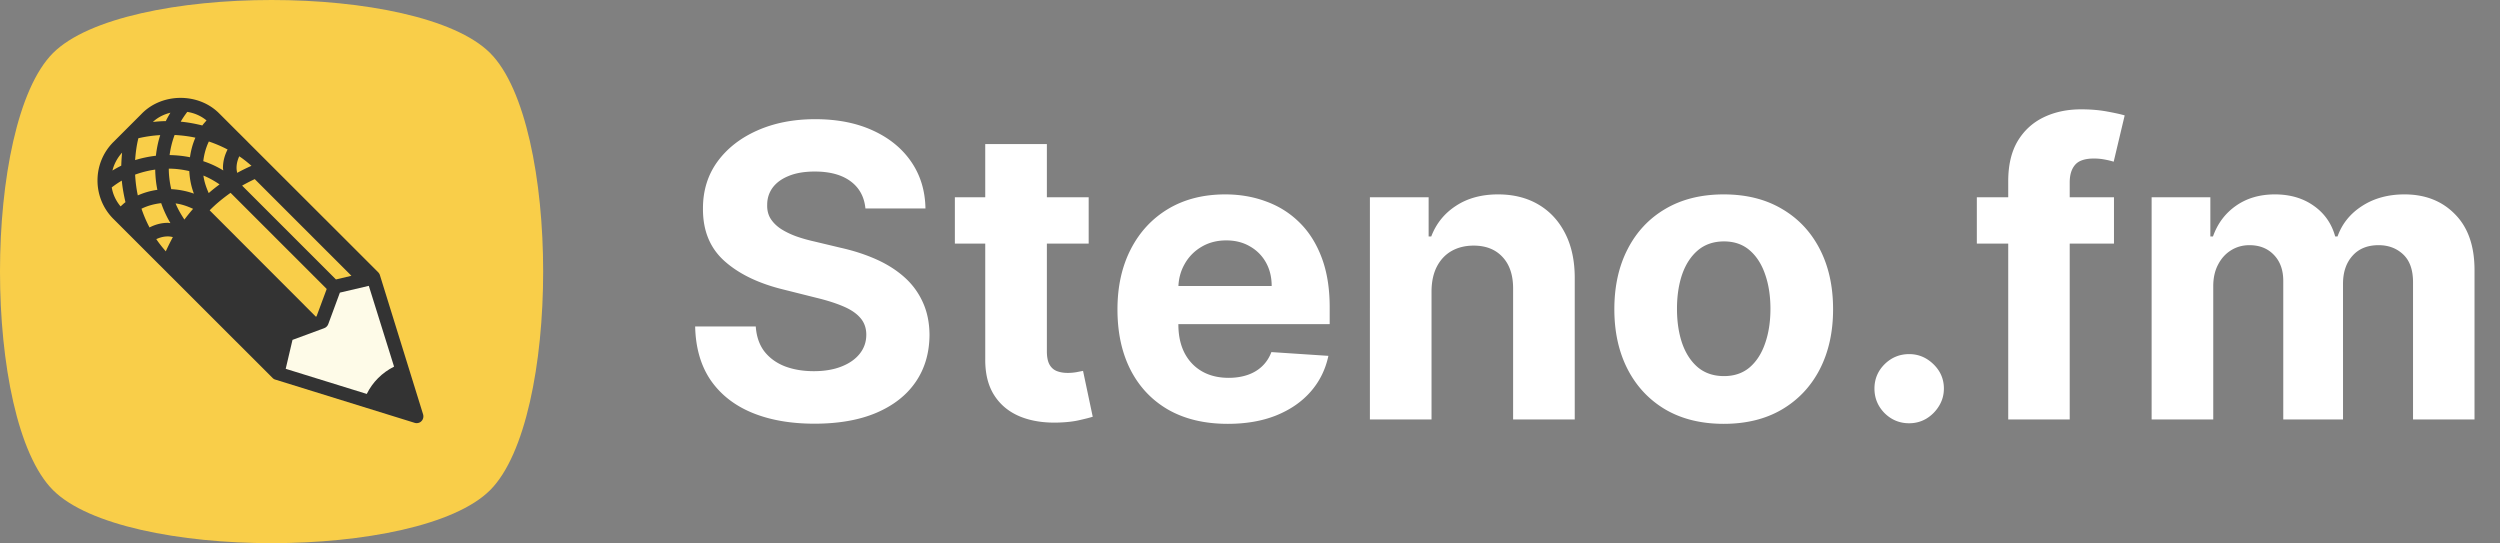 <svg xmlns="http://www.w3.org/2000/svg" width="1031" height="224" fill="none"><rect width="100%" height="100%" fill="#808080" stroke="none"/><path fill="#F9CE49" d="M21.87 21.87c29.159-29.16 151.101-29.16 180.261 0 29.159 29.16 29.159 151.101 0 180.261-29.16 29.159-151.102 29.159-180.262 0-29.159-29.16-29.159-151.102 0-180.262Z"/><path fill="#333" d="m156.688 113.512 17.808 57.4c.28 1.008 0 2.072-.672 2.744-.504.56-1.232.84-1.96.84-.28 0-.56 0-.84-.112l-57.4-17.808a2.492 2.492 0 0 1-1.176-.672L46.76 90.272c-8.736-8.736-8.736-22.96 0-31.696l11.872-11.872c8.456-8.456 23.24-8.456 31.696 0l65.688 65.632c.28.336.56.728.672 1.176Z"/><path fill="#FEFBE8" d="m151.256 162.456-33.432-10.36 2.8-11.928 13.048-4.816c.784-.28 1.4-.896 1.68-1.624l4.816-13.048 11.928-2.8 10.416 33.32c-4.928 2.464-8.848 6.384-11.256 11.256Z"/><path fill="#F9CE49" d="m138.544 115.248 6.384-1.512-39.872-39.872a75.93 75.93 0 0 0-5.208 2.688l38.696 38.696ZM103.712 68.376c-1.624-1.4-3.248-2.744-5.04-3.92-.672 1.456-1.12 3.024-1.12 4.76 0 .728.112 1.4.28 2.072 1.904-1.064 3.864-2.016 5.88-2.912ZM68.376 49.952c.56-1.176 1.232-2.352 1.904-3.472-2.688.672-5.208 1.904-7.224 3.808 1.736-.168 3.528-.336 5.32-.336ZM66.08 55.72c-3.08.168-6.104.616-9.016 1.288-.728 2.912-1.12 5.936-1.344 9.016 2.744-.84 5.6-1.456 8.568-1.792.336-2.912.896-5.768 1.792-8.512ZM50.008 68.32c.056-1.792.168-3.584.336-5.376-1.96 2.184-3.304 4.704-3.976 7.392a46.154 46.154 0 0 1 3.64-2.016ZM46.088 77.28c.448 2.8 1.68 5.488 3.64 7.84.672-.56 1.288-1.232 2.016-1.736-.672-2.912-1.232-5.88-1.512-8.904-1.456.84-2.8 1.792-4.144 2.8ZM64.008 69.944c-2.856.392-5.656 1.12-8.288 2.072.168 2.912.504 5.768 1.12 8.568a29.726 29.726 0 0 1 8.064-2.296c-.56-2.688-.84-5.488-.896-8.344ZM66.472 83.776c-2.912.336-5.6 1.064-8.12 2.296a52.583 52.583 0 0 0 3.304 7.728c2.296-1.176 4.816-1.904 7.56-1.904.336 0 .728.112 1.064.112a45.928 45.928 0 0 1-3.808-8.232ZM64.456 98.616c1.176 1.792 2.52 3.416 3.92 5.04.896-2.016 1.904-3.976 2.912-5.88-.672-.168-1.344-.28-2.072-.28-1.736 0-3.304.448-4.76 1.12ZM72.408 83.888c.952 2.352 2.24 4.536 3.64 6.664a72.408 72.408 0 0 1 3.584-4.424c-2.296-1.064-4.648-1.904-7.224-2.24ZM69.608 69.552c0 2.912.392 5.712 1.008 8.456 3.248.168 6.384.784 9.352 1.848-1.12-2.912-1.736-6.048-1.904-9.296-2.744-.616-5.544-1.008-8.456-1.008ZM69.944 63.952c2.856.056 5.656.336 8.4.896.392-2.8 1.12-5.544 2.24-8.064-2.744-.616-5.656-.952-8.568-1.12-1.008 2.632-1.68 5.432-2.072 8.288ZM77.224 46.144c-.952 1.288-1.904 2.632-2.688 4.032 3.024.28 5.992.84 8.904 1.568.504-.728 1.12-1.344 1.736-2.072-2.296-1.904-5.04-3.08-7.952-3.528ZM93.856 61.656a52.583 52.583 0 0 0-7.728-3.304c-1.176 2.464-1.96 5.208-2.296 8.12a39.297 39.297 0 0 1 8.232 3.808c0-.336-.112-.672-.112-1.064 0-2.744.728-5.264 1.904-7.56ZM90.552 76.048c-2.072-1.4-4.312-2.688-6.664-3.64.336 2.576 1.176 4.928 2.184 7.224 1.456-1.288 2.968-2.464 4.48-3.584ZM95.088 79.52c-3.08 2.184-5.992 4.536-8.624 7.224l43.792 43.848.28-.112 4.2-11.312L95.088 79.52Z"/><path fill="#fff" d="M356.901 85.957c-.478-4.812-2.526-8.55-6.145-11.215-3.62-2.665-8.532-3.998-14.736-3.998-4.216 0-7.776.597-10.679 1.79-2.903 1.153-5.131 2.764-6.682 4.832-1.511 2.069-2.267 4.415-2.267 7.04-.079 2.188.378 4.097 1.372 5.727 1.034 1.631 2.446 3.043 4.236 4.236 1.79 1.154 3.858 2.168 6.205 3.043a64.242 64.242 0 0 0 7.517 2.148l10.977 2.625c5.329 1.193 10.221 2.784 14.676 4.772 4.455 1.989 8.313 4.435 11.574 7.338 3.261 2.904 5.787 6.324 7.577 10.262 1.829 3.937 2.764 8.452 2.804 13.542-.04 7.478-1.949 13.961-5.728 19.449-3.738 5.449-9.147 9.685-16.227 12.708-7.04 2.983-15.531 4.474-25.474 4.474-9.864 0-18.455-1.511-25.773-4.534-7.279-3.023-12.966-7.497-17.063-13.423-4.056-5.966-6.184-13.344-6.383-22.134h24.997c.278 4.097 1.452 7.517 3.52 10.262 2.108 2.704 4.912 4.752 8.412 6.144 3.54 1.353 7.537 2.029 11.991 2.029 4.375 0 8.174-.637 11.395-1.909 3.262-1.273 5.787-3.043 7.577-5.31 1.79-2.267 2.685-4.872 2.685-7.815 0-2.745-.816-5.051-2.446-6.921-1.591-1.869-3.938-3.46-7.04-4.772-3.063-1.313-6.821-2.506-11.276-3.58l-13.304-3.341c-10.301-2.506-18.434-6.423-24.4-11.753-5.966-5.329-8.929-12.508-8.89-21.537-.039-7.397 1.929-13.86 5.907-19.389 4.017-5.528 9.525-9.844 16.525-12.946 7-3.102 14.955-4.653 23.864-4.653 9.068 0 16.983 1.55 23.744 4.653 6.801 3.102 12.091 7.418 15.87 12.946 3.778 5.529 5.727 11.932 5.846 19.21h-24.758Zm92.068-4.593v19.091h-55.184V81.364h55.184Zm-42.656-21.955h25.415v85.432c0 2.346.358 4.176 1.074 5.489.716 1.272 1.71 2.167 2.983 2.684 1.312.517 2.824.776 4.534.776 1.193 0 2.386-.1 3.579-.299 1.194-.238 2.108-.417 2.745-.536l3.997 18.911c-1.273.398-3.063.856-5.369 1.373-2.307.556-5.111.895-8.412 1.014-6.125.238-11.495-.577-16.108-2.446-4.574-1.87-8.134-4.773-10.679-8.71-2.546-3.938-3.799-8.91-3.759-14.915V59.409Zm99.989 115.381c-9.426 0-17.54-1.909-24.341-5.728-6.761-3.857-11.972-9.306-15.631-16.346-3.659-7.08-5.488-15.452-5.488-25.117 0-9.426 1.829-17.698 5.488-24.818 3.659-7.12 8.81-12.667 15.452-16.645 6.682-3.977 14.517-5.966 23.506-5.966 6.045 0 11.673.975 16.883 2.924 5.25 1.909 9.824 4.792 13.722 8.65 3.937 3.858 7 8.711 9.187 14.557 2.188 5.807 3.282 12.608 3.282 20.404v6.98h-77.378v-15.75h53.454c0-3.659-.795-6.901-2.386-9.725a17.092 17.092 0 0 0-6.622-6.622c-2.784-1.63-6.026-2.446-9.725-2.446-3.858 0-7.278.895-10.261 2.685a18.828 18.828 0 0 0-6.921 7.099c-1.67 2.943-2.525 6.225-2.565 9.844v14.974c0 4.534.835 8.452 2.506 11.753 1.71 3.301 4.116 5.847 7.219 7.637 3.102 1.789 6.781 2.684 11.036 2.684 2.824 0 5.41-.398 7.756-1.193 2.347-.795 4.355-1.989 6.026-3.58 1.67-1.59 2.943-3.539 3.818-5.846l23.506 1.551c-1.194 5.648-3.64 10.58-7.338 14.795-3.66 4.177-8.393 7.438-14.199 9.785-5.767 2.306-12.429 3.46-19.986 3.46Zm84.06-54.767V173h-25.415V81.364h24.221V97.53h1.074c2.029-5.33 5.429-9.545 10.202-12.648 4.773-3.141 10.56-4.713 17.361-4.713 6.363 0 11.912 1.392 16.645 4.177 4.733 2.784 8.412 6.76 11.037 11.931 2.625 5.131 3.937 11.256 3.937 18.375V173h-25.415v-53.813c.04-5.607-1.392-9.982-4.295-13.125-2.904-3.181-6.901-4.772-11.992-4.772-3.42 0-6.443.736-9.068 2.207-2.585 1.472-4.613 3.619-6.085 6.443-1.432 2.784-2.168 6.145-2.207 10.083Zm120.496 54.767c-9.267 0-17.281-1.969-24.043-5.906-6.721-3.978-11.912-9.506-15.571-16.586-3.659-7.119-5.488-15.372-5.488-24.758 0-9.466 1.829-17.739 5.488-24.818 3.659-7.12 8.85-12.648 15.571-16.586 6.762-3.977 14.776-5.966 24.043-5.966s17.261 1.99 23.983 5.966c6.761 3.938 11.972 9.466 15.631 16.586 3.659 7.079 5.488 15.352 5.488 24.818 0 9.386-1.829 17.639-5.488 24.758-3.659 7.08-8.87 12.608-15.631 16.586-6.722 3.937-14.716 5.906-23.983 5.906Zm.119-19.688c4.216 0 7.736-1.193 10.56-3.579 2.824-2.426 4.952-5.728 6.383-9.904 1.472-4.176 2.208-8.929 2.208-14.258 0-5.33-.736-10.083-2.208-14.259-1.431-4.176-3.559-7.477-6.383-9.903s-6.344-3.64-10.56-3.64c-4.255 0-7.835 1.214-10.738 3.64-2.864 2.426-5.032 5.727-6.503 9.903-1.432 4.176-2.148 8.929-2.148 14.259 0 5.329.716 10.082 2.148 14.258 1.471 4.176 3.639 7.478 6.503 9.904 2.903 2.386 6.483 3.579 10.738 3.579Zm76.364 19.449c-3.938 0-7.318-1.392-10.142-4.176-2.784-2.824-4.176-6.205-4.176-10.142 0-3.898 1.392-7.239 4.176-10.023 2.824-2.784 6.204-4.176 10.142-4.176 3.818 0 7.159 1.392 10.023 4.176 2.863 2.784 4.295 6.125 4.295 10.023 0 2.625-.676 5.031-2.028 7.219a15.431 15.431 0 0 1-5.191 5.19c-2.147 1.273-4.514 1.909-7.099 1.909Zm84.462-93.187v19.091h-56.556V81.364h56.556ZM828.193 173V74.742c0-6.643 1.292-12.151 3.877-16.526 2.625-4.375 6.205-7.656 10.739-9.844 4.534-2.187 9.685-3.281 15.452-3.281 3.897 0 7.457.298 10.679.895 3.261.596 5.687 1.133 7.278 1.61l-4.534 19.092c-.994-.319-2.227-.617-3.699-.895a23.078 23.078 0 0 0-4.415-.418c-3.738 0-6.343.875-7.815 2.625-1.472 1.71-2.207 4.117-2.207 7.219V173h-25.355Zm59.137 0V81.364h24.221V97.53h1.074c1.909-5.37 5.091-9.605 9.546-12.707 4.454-3.102 9.784-4.654 15.988-4.654 6.284 0 11.634 1.572 16.048 4.713 4.415 3.103 7.358 7.319 8.83 12.648h.955c1.869-5.25 5.25-9.446 10.142-12.588 4.931-3.182 10.758-4.773 17.48-4.773 8.546 0 15.496 2.725 20.816 8.174 5.37 5.409 8.06 13.085 8.06 23.028V173h-25.356v-56.616c0-5.091-1.353-8.91-4.057-11.455-2.705-2.545-6.085-3.818-10.142-3.818-4.614 0-8.213 1.471-10.799 4.415-2.585 2.903-3.877 6.741-3.877 11.514V173h-24.64v-57.153c0-4.495-1.292-8.074-3.877-10.739-2.546-2.665-5.907-3.997-10.083-3.997-2.824 0-5.369.716-7.636 2.148-2.227 1.392-3.997 3.36-5.31 5.906-1.312 2.505-1.969 5.449-1.969 8.829V173H887.33Z"/></svg>